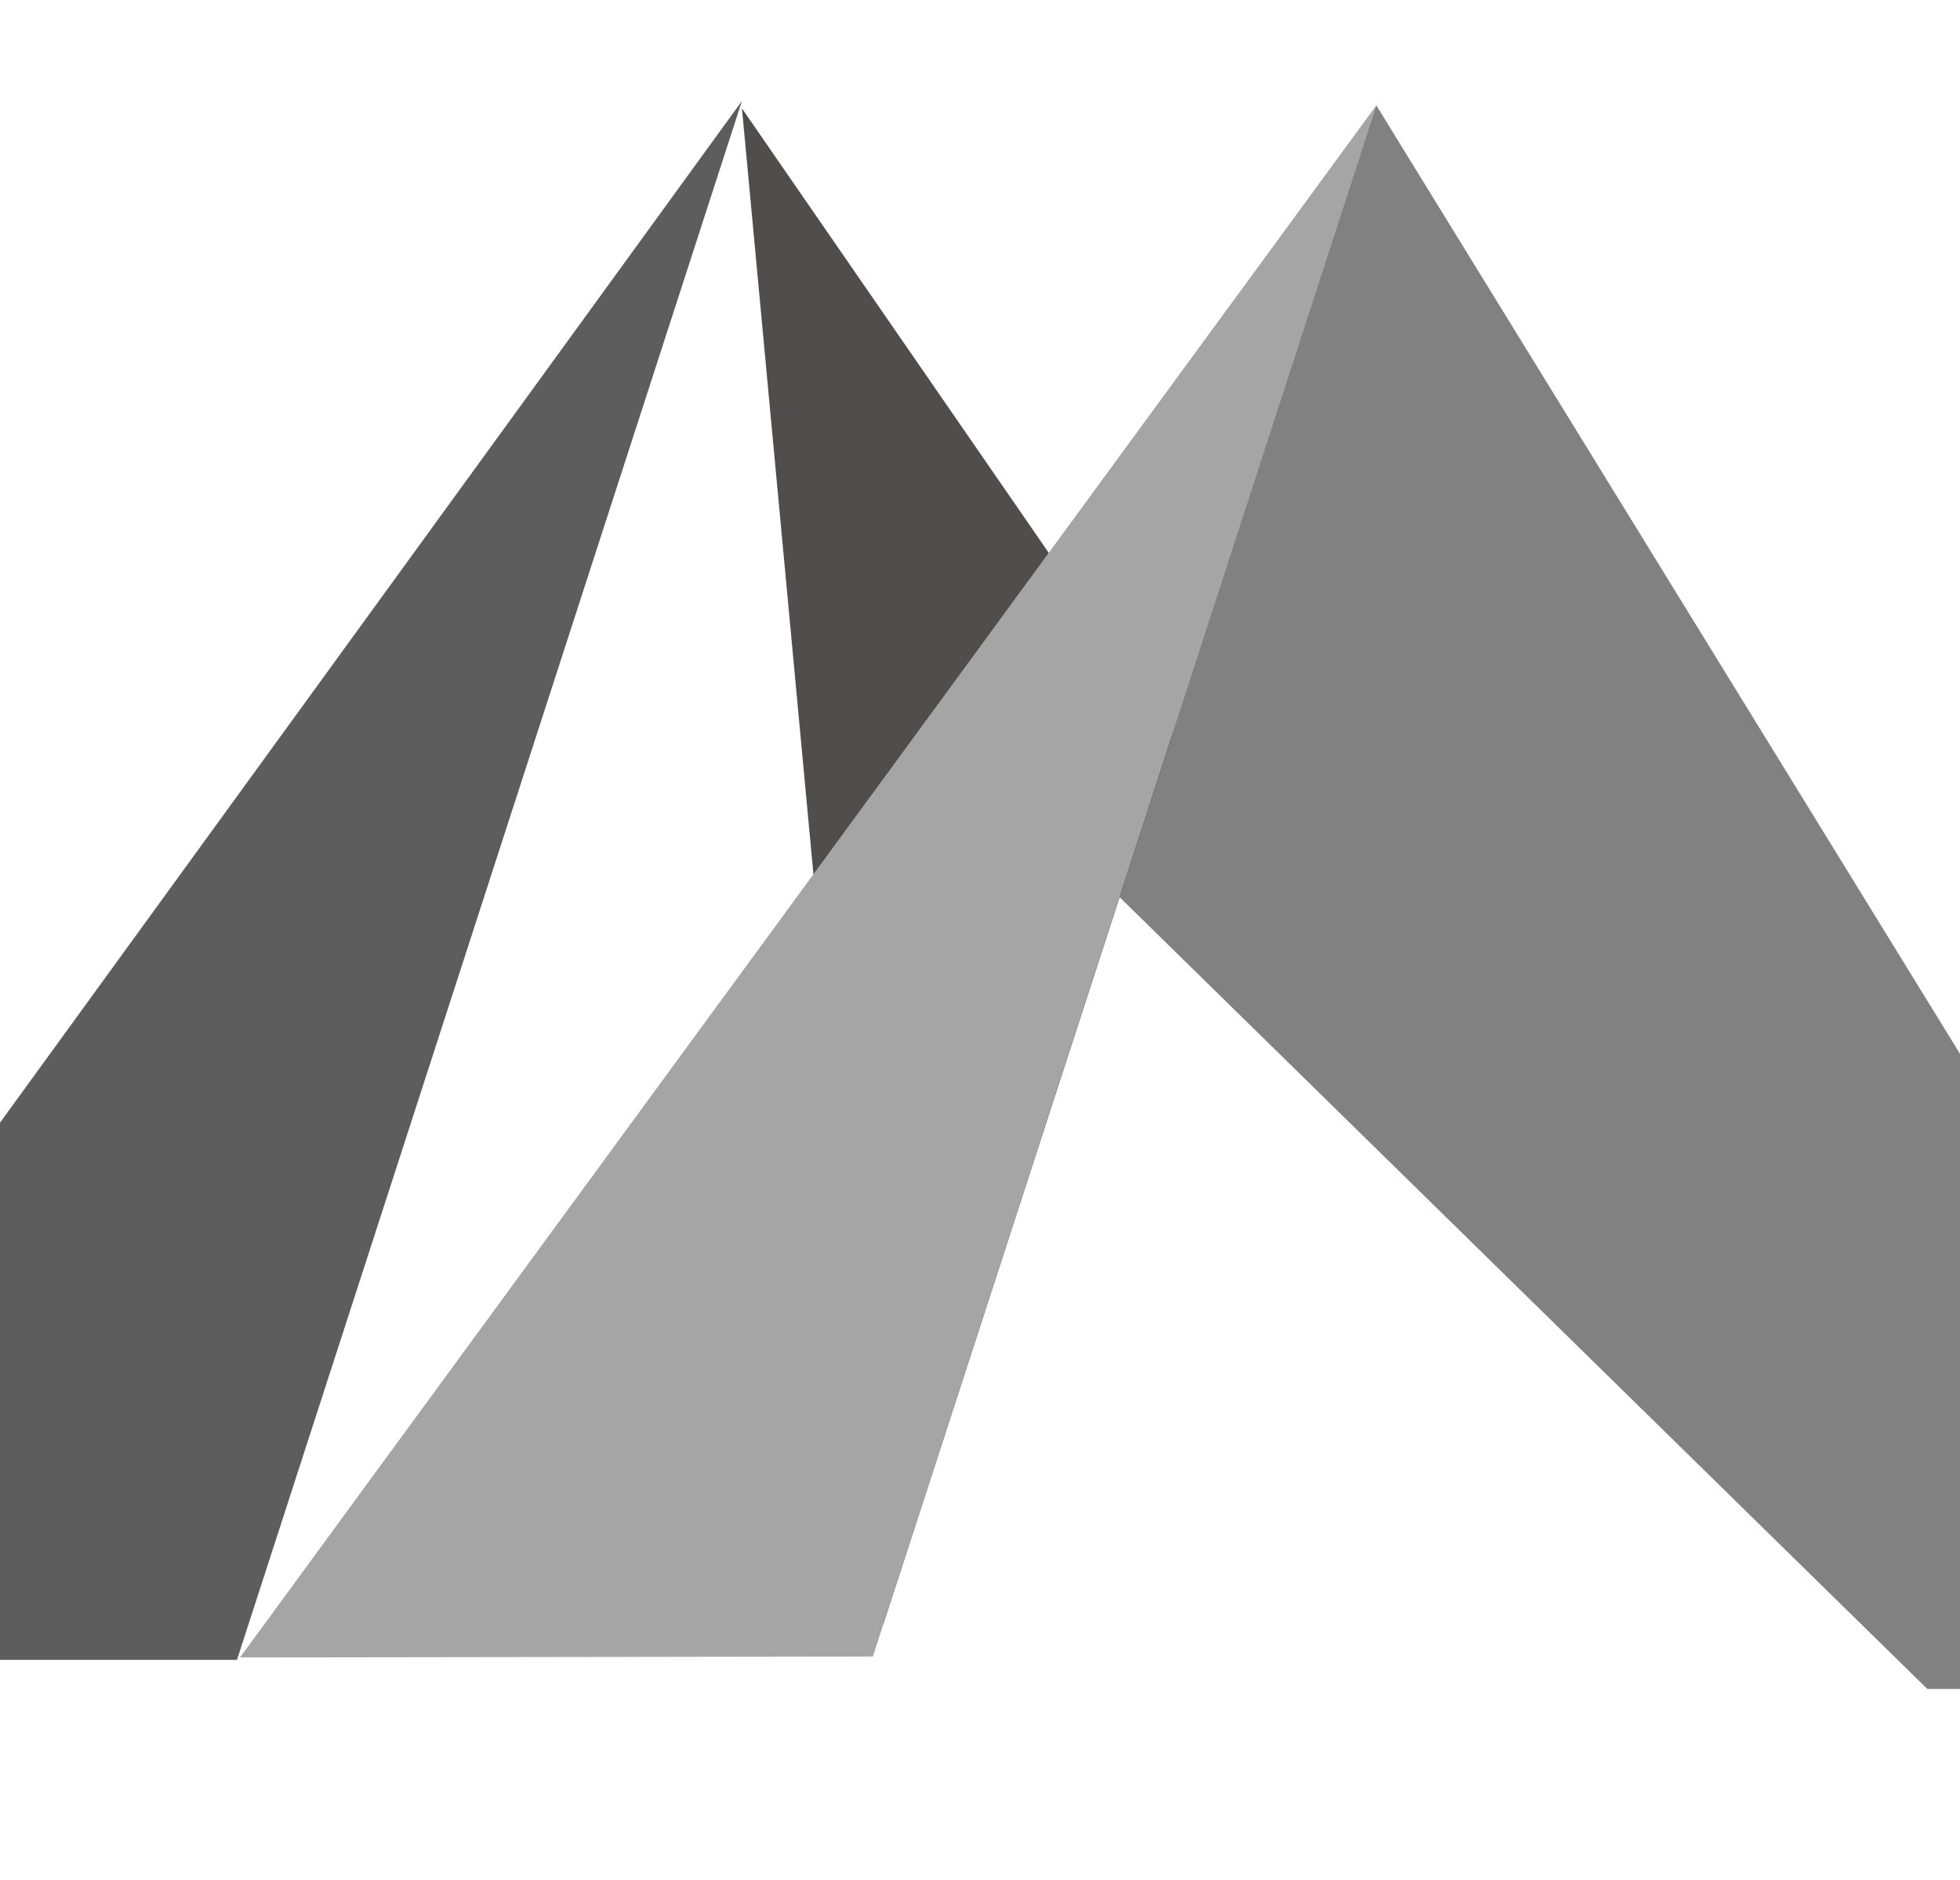 <svg xmlns="http://www.w3.org/2000/svg" width="1058" height="1015" fill="none"><g style="mix-blend-mode:exclusion"><g filter="url(#a)"><path fill="#818181" d="m518.538 396.17 521.832 511.553H1269L743 53 518.538 396.17Z"/></g><g filter="url(#b)"><path fill="#514D4D" d="m400.5 50.5 76.359 818.156L633.19 387.583 400.5 50.5Z"/></g><g filter="url(#c)"><path fill="#5D5D5D" d="M400.5 50.5 127.917 892.009h-338.485L400.5 50.5Z"/></g><g filter="url(#d)"><path fill="#A5A5A5" d="M743.085 52.694 471.163 890.202l-341.599.49L743.085 52.694Z"/></g></g><defs><filter id="a" width="758.462" height="862.723" x="514.538" y="53" color-interpolation-filters="sRGB" filterUnits="userSpaceOnUse"><feFlood flood-opacity="0" result="BackgroundImageFix"/><feColorMatrix in="SourceAlpha" result="hardAlpha" values="0 0 0 0 0 0 0 0 0 0 0 0 0 0 0 0 0 0 127 0"/><feOffset dy="4"/><feGaussianBlur stdDeviation="2"/><feComposite in2="hardAlpha" operator="out"/><feColorMatrix values="0 0 0 0 0 0 0 0 0 0 0 0 0 0 0 0 0 0 0.25 0"/><feBlend in2="BackgroundImageFix" result="effect1_dropShadow_11_4"/><feBlend in="SourceGraphic" in2="effect1_dropShadow_11_4" result="shape"/></filter><filter id="b" width="240.69" height="826.156" x="396.5" y="50.5" color-interpolation-filters="sRGB" filterUnits="userSpaceOnUse"><feFlood flood-opacity="0" result="BackgroundImageFix"/><feColorMatrix in="SourceAlpha" result="hardAlpha" values="0 0 0 0 0 0 0 0 0 0 0 0 0 0 0 0 0 0 127 0"/><feOffset dy="4"/><feGaussianBlur stdDeviation="2"/><feComposite in2="hardAlpha" operator="out"/><feColorMatrix values="0 0 0 0 0 0 0 0 0 0 0 0 0 0 0 0 0 0 0.25 0"/><feBlend in2="BackgroundImageFix" result="effect1_dropShadow_11_4"/><feBlend in="SourceGraphic" in2="effect1_dropShadow_11_4" result="shape"/><feColorMatrix in="SourceAlpha" result="hardAlpha" values="0 0 0 0 0 0 0 0 0 0 0 0 0 0 0 0 0 0 127 0"/><feOffset dy="4"/><feGaussianBlur stdDeviation="2"/><feComposite in2="hardAlpha" k2="-1" k3="1" operator="arithmetic"/><feColorMatrix values="0 0 0 0 0 0 0 0 0 0 0 0 0 0 0 0 0 0 0.25 0"/><feBlend in2="shape" result="effect2_innerShadow_11_4"/></filter><filter id="c" width="619.068" height="849.509" x="-214.568" y="50.5" color-interpolation-filters="sRGB" filterUnits="userSpaceOnUse"><feFlood flood-opacity="0" result="BackgroundImageFix"/><feColorMatrix in="SourceAlpha" result="hardAlpha" values="0 0 0 0 0 0 0 0 0 0 0 0 0 0 0 0 0 0 127 0"/><feOffset dy="4"/><feGaussianBlur stdDeviation="2"/><feComposite in2="hardAlpha" operator="out"/><feColorMatrix values="0 0 0 0 0 0 0 0 0 0 0 0 0 0 0 0 0 0 0.25 0"/><feBlend in2="BackgroundImageFix" result="effect1_dropShadow_11_4"/><feBlend in="SourceGraphic" in2="effect1_dropShadow_11_4" result="shape"/></filter><filter id="d" width="621.521" height="845.998" x="125.564" y="52.694" color-interpolation-filters="sRGB" filterUnits="userSpaceOnUse"><feFlood flood-opacity="0" result="BackgroundImageFix"/><feColorMatrix in="SourceAlpha" result="hardAlpha" values="0 0 0 0 0 0 0 0 0 0 0 0 0 0 0 0 0 0 127 0"/><feOffset dy="4"/><feGaussianBlur stdDeviation="2"/><feComposite in2="hardAlpha" operator="out"/><feColorMatrix values="0 0 0 0 0 0 0 0 0 0 0 0 0 0 0 0 0 0 0.25 0"/><feBlend in2="BackgroundImageFix" result="effect1_dropShadow_11_4"/><feBlend in="SourceGraphic" in2="effect1_dropShadow_11_4" result="shape"/></filter></defs></svg>